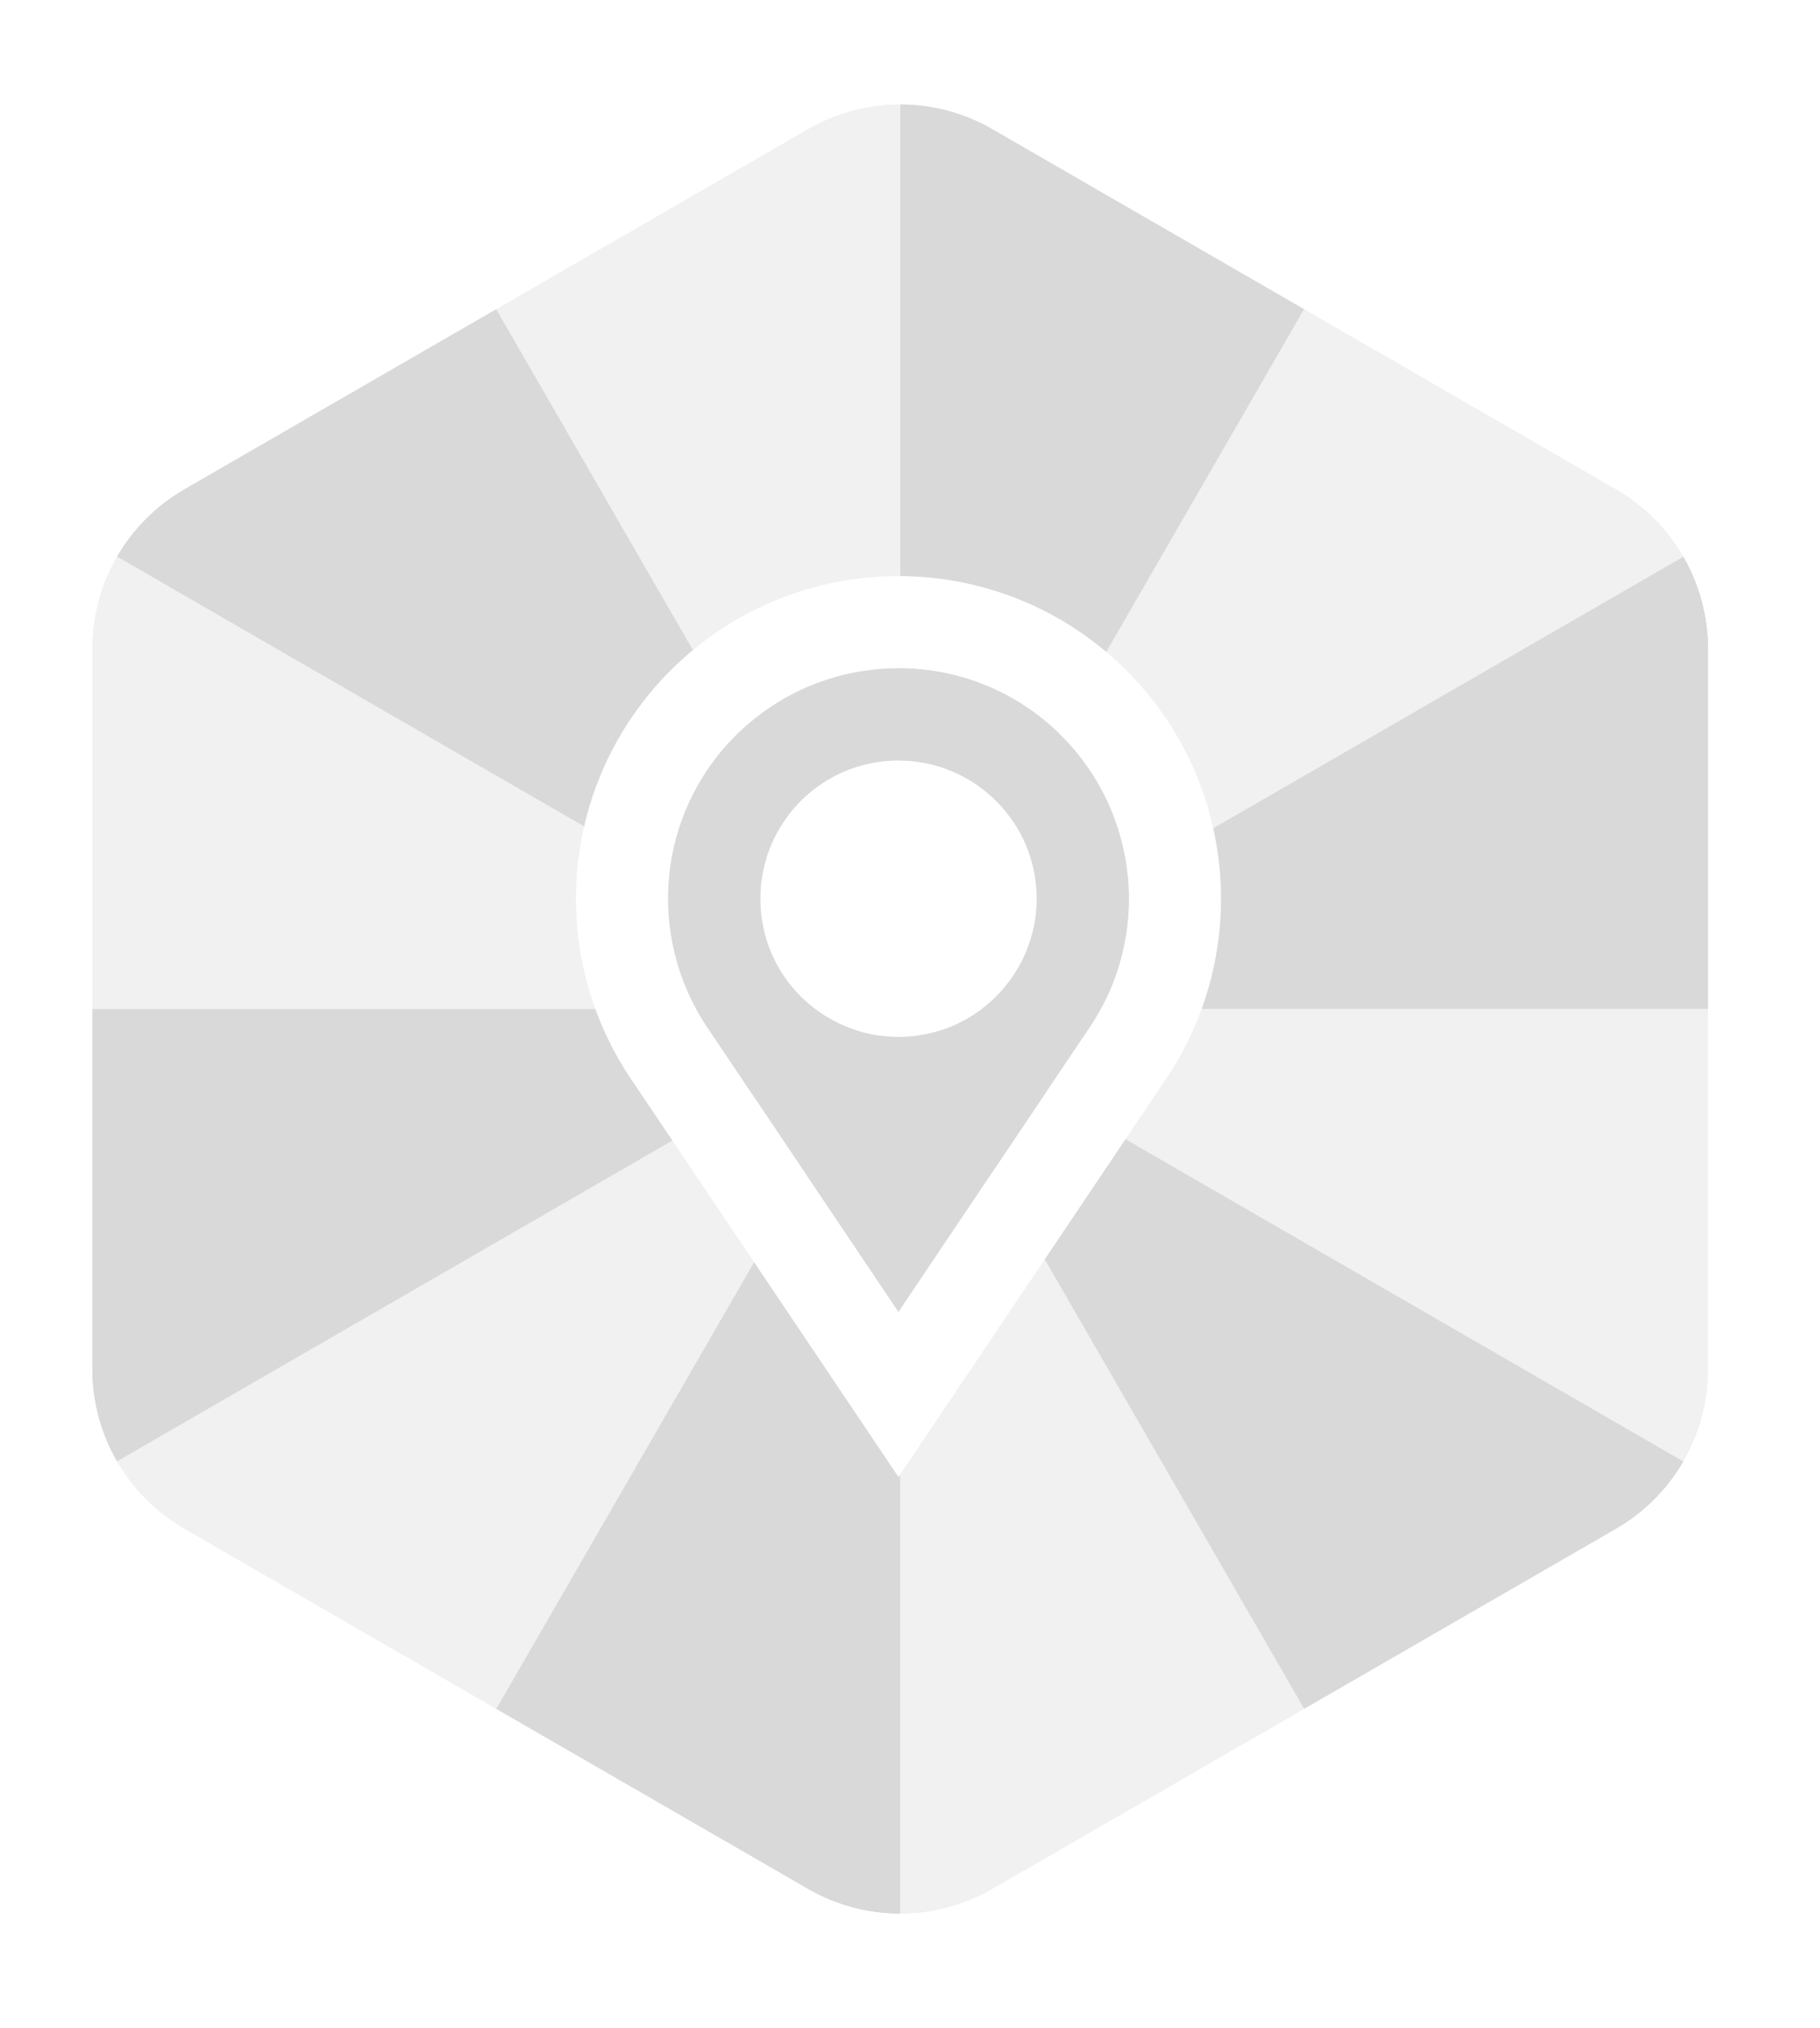 <svg width="79" height="88" viewBox="0 0 79 88" fill="none" xmlns="http://www.w3.org/2000/svg">
<path fill-rule="evenodd" clip-rule="evenodd" d="M39.074 4.525C37.693 4.525 36.312 4.882 35.074 5.597L21.537 13.412L39.074 43.787L5.074 24.153C4.382 25.349 4 26.726 4 28.156V43.787L39.074 43.787L5.074 63.422C5.764 64.617 6.764 65.633 8 66.347L21.537 74.162L39.074 43.787V83.05C40.455 83.05 41.837 82.692 43.074 81.978L56.611 74.162L39.074 43.787L73.074 63.422C73.766 62.225 74.148 60.849 74.148 59.419V43.787H39.074L73.074 24.153C72.384 22.958 71.384 21.942 70.148 21.228L56.611 13.412L39.074 43.787V4.525Z" fill="#F1F1F1"/>
<path d="M56.611 74.162L70.148 66.347C71.384 65.633 72.384 64.617 73.074 63.422L39.074 43.787L56.611 74.162Z" fill="#D9D9D9"/>
<path d="M74.148 43.787V28.156C74.148 26.726 73.766 25.349 73.074 24.153L39.074 43.787H74.148Z" fill="#D9D9D9"/>
<path d="M43.074 5.597C41.837 4.882 40.455 4.525 39.074 4.525V43.787L56.611 13.412L43.074 5.597Z" fill="#D9D9D9"/>
<path d="M21.537 13.412L8 21.228C6.764 21.942 5.764 22.958 5.074 24.153L39.074 43.787L21.537 13.412Z" fill="#D9D9D9"/>
<path d="M4 43.787V59.419C4 60.849 4.382 62.225 5.074 63.422L39.074 43.787L4 43.787Z" fill="#D9D9D9"/>
<path d="M35.074 81.978C36.312 82.692 37.693 83.05 39.074 83.05V43.787L21.537 74.162L35.074 81.978Z" fill="#D9D9D9"/>
<path fill-rule="evenodd" clip-rule="evenodd" d="M45.074 2.133L72.148 17.764C75.861 19.907 78.148 23.869 78.148 28.156V59.419C78.148 63.706 75.861 67.667 72.148 69.811L45.074 85.442C41.361 87.586 36.787 87.586 33.074 85.442L6 69.811C2.287 67.667 0 63.706 0 59.419V28.156C0 23.869 2.287 19.907 6 17.764L33.074 2.133C36.787 -0.011 41.361 -0.011 45.074 2.133ZM43.074 5.597C40.599 4.168 37.549 4.168 35.074 5.597L8 21.228C5.525 22.657 4 25.298 4 28.156V59.419C4 62.277 5.525 64.918 8 66.347L35.074 81.978C37.549 83.407 40.599 83.407 43.074 81.978L70.148 66.347C72.623 64.918 74.148 62.277 74.148 59.419V28.156C74.148 25.298 72.623 22.657 70.148 21.228L43.074 5.597Z" fill="white"/>
<g filter="url(#filter0_d_174_4295)">
<path fill-rule="evenodd" clip-rule="evenodd" d="M29.101 29.1C34.568 23.633 43.432 23.633 48.899 29.1C53.632 33.834 54.353 41.255 50.619 46.81L39 64.095L27.381 46.81C23.647 41.255 24.368 33.834 29.101 29.1ZM46.071 31.929C42.166 28.024 35.834 28.024 31.929 31.929C28.548 35.31 28.034 40.611 30.701 44.578L39 56.925L47.299 44.578C49.966 40.611 49.452 35.31 46.071 31.929Z" fill="white"/>
<path d="M45 39C45 42.314 42.314 45 39 45C35.686 45 33 42.314 33 39C33 35.686 35.686 33 39 33C42.314 33 45 35.686 45 39Z" fill="white"/>
<path fill-rule="evenodd" clip-rule="evenodd" d="M31.929 31.929C35.834 28.024 42.166 28.024 46.071 31.929C49.452 35.31 49.966 40.611 47.299 44.578L39 56.925L30.701 44.578C28.034 40.611 28.548 35.31 31.929 31.929ZM39 45C42.314 45 45 42.314 45 39C45 35.686 42.314 33 39 33C35.686 33 33 35.686 33 39C33 42.314 35.686 45 39 45Z" fill="#D9D9D9"/>
</g>
<defs>
<filter id="filter0_d_174_4295" x="21" y="21" width="36" height="47.095" filterUnits="userSpaceOnUse" color-interpolation-filters="sRGB">
<feFlood flood-opacity="0" result="BackgroundImageFix"/>
<feColorMatrix in="SourceAlpha" type="matrix" values="0 0 0 0 0 0 0 0 0 0 0 0 0 0 0 0 0 0 127 0" result="hardAlpha"/>
<feOffset/>
<feGaussianBlur stdDeviation="2"/>
<feComposite in2="hardAlpha" operator="out"/>
<feColorMatrix type="matrix" values="0 0 0 0 0 0 0 0 0 0 0 0 0 0 0 0 0 0 0.25 0"/>
<feBlend mode="normal" in2="BackgroundImageFix" result="effect1_dropShadow_174_4295"/>
<feBlend mode="normal" in="SourceGraphic" in2="effect1_dropShadow_174_4295" result="shape"/>
</filter>
</defs>
</svg>
